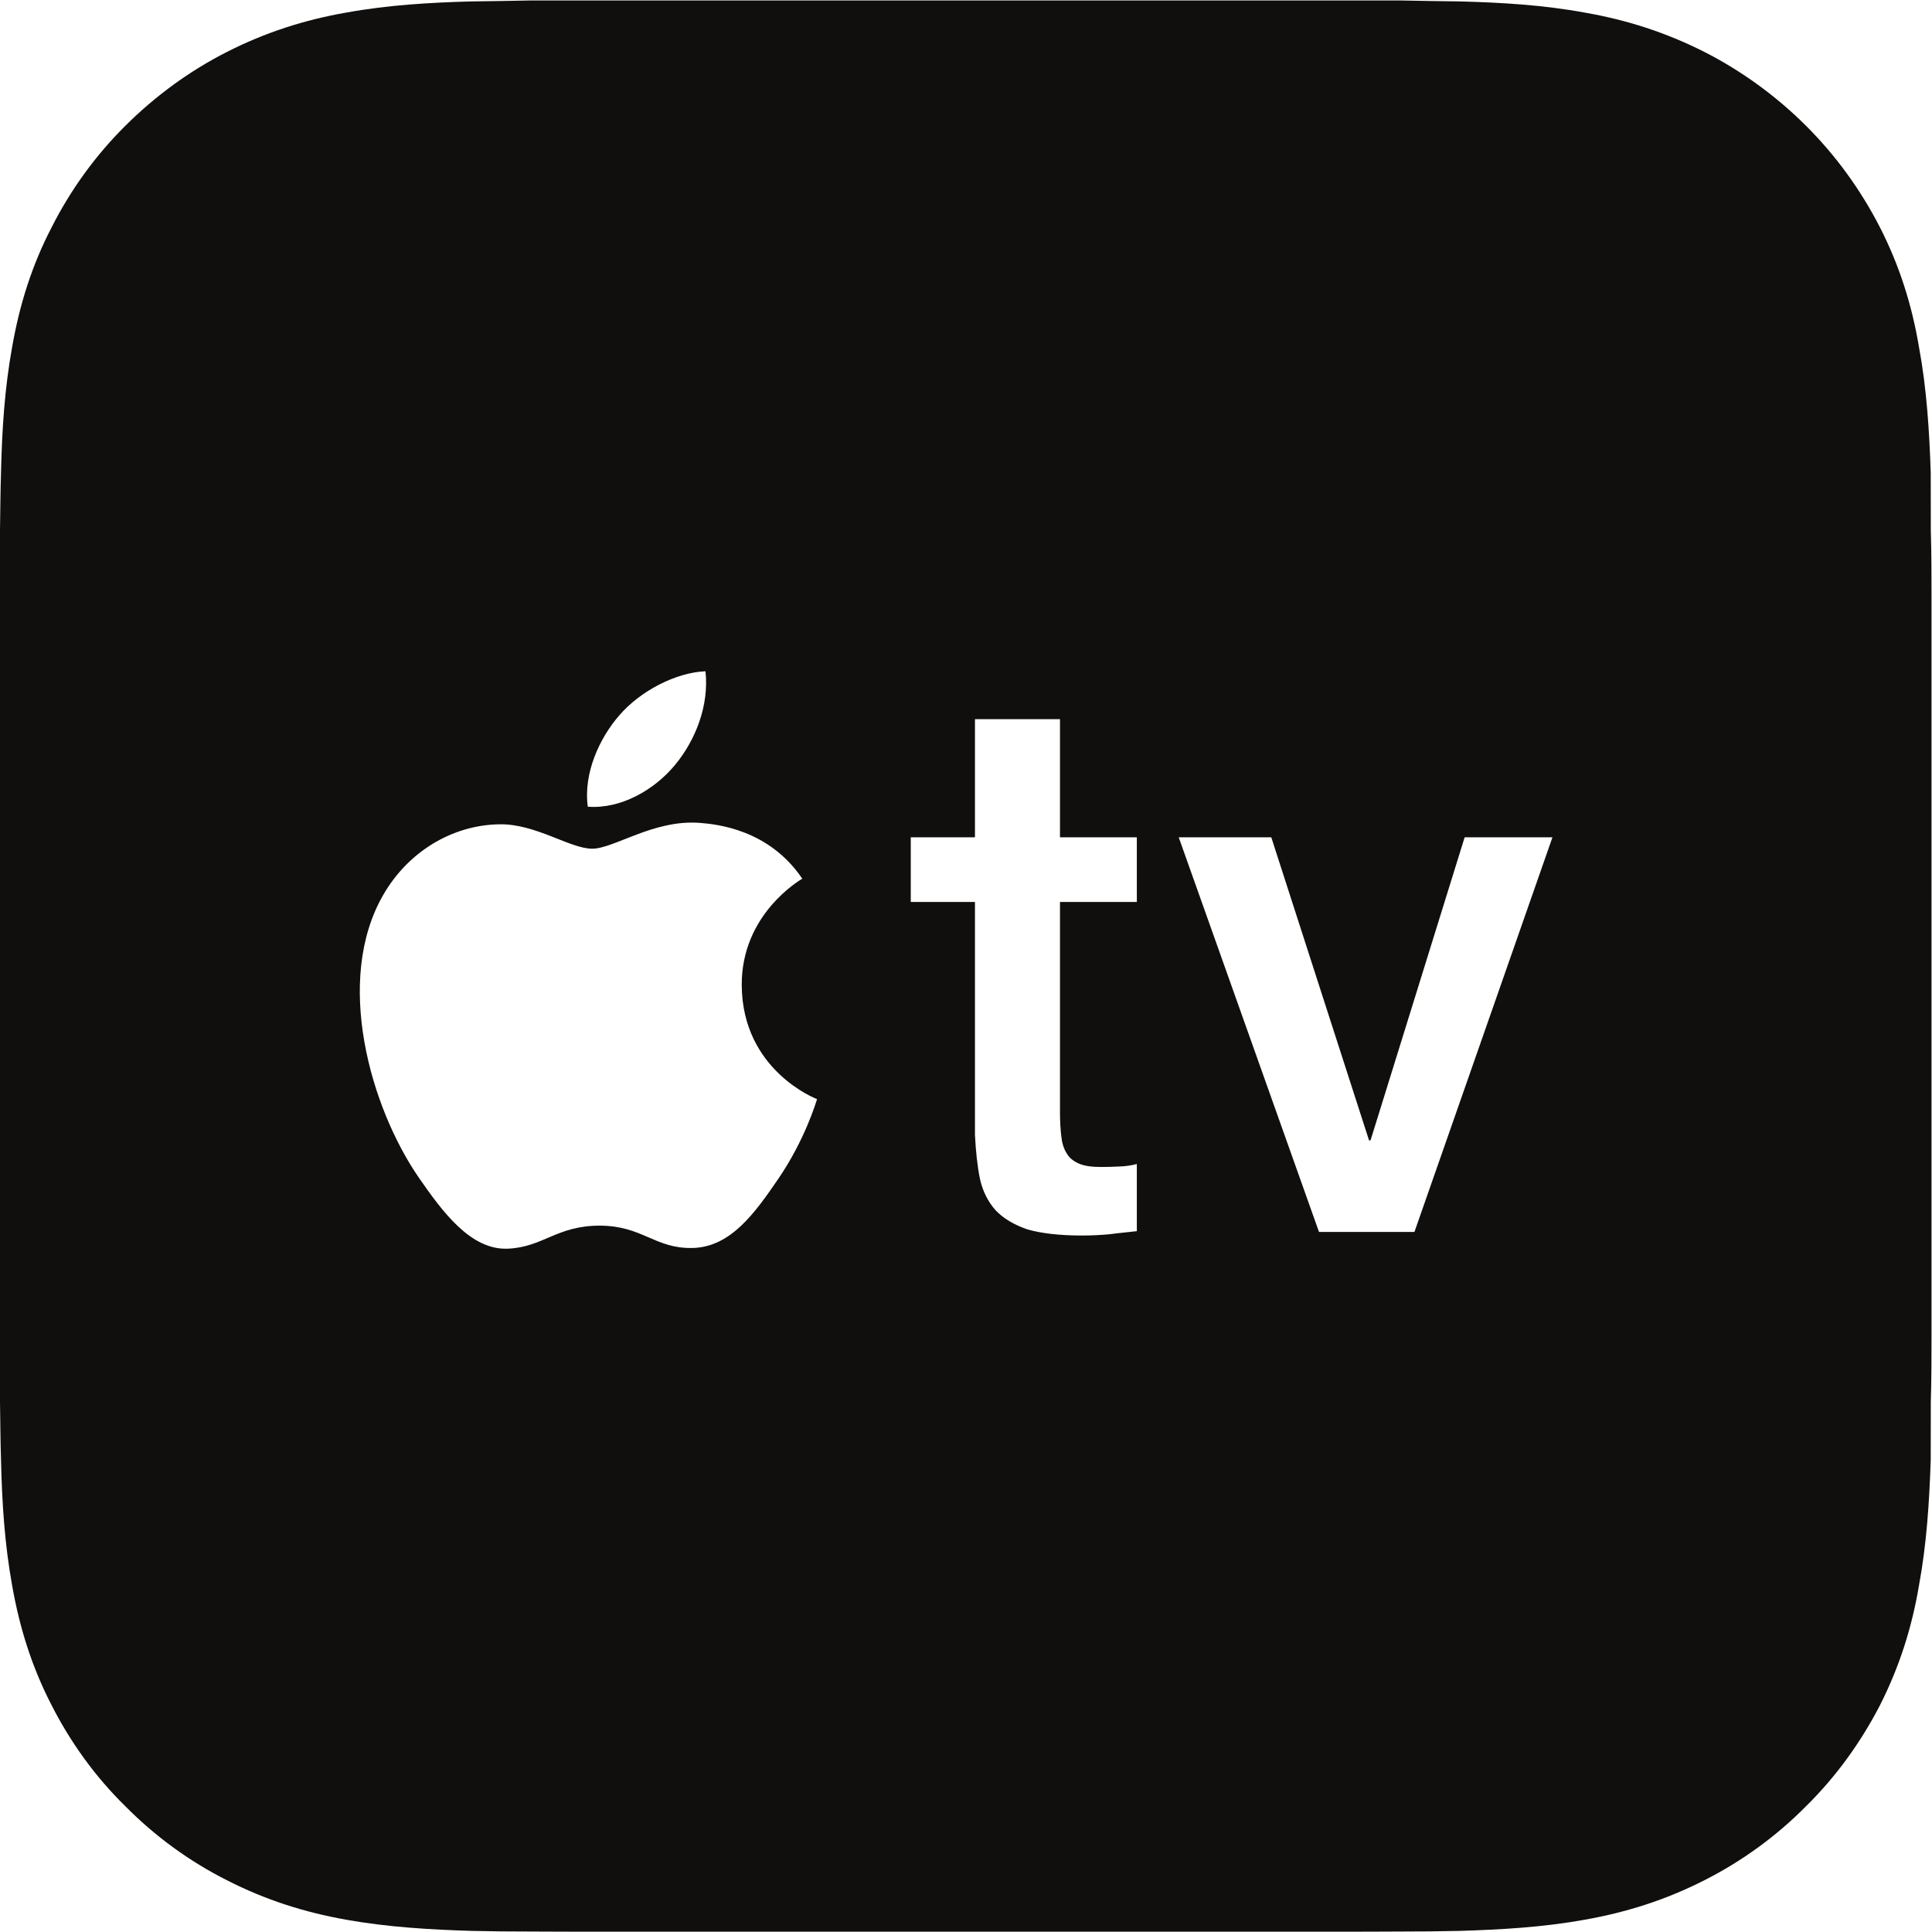 <?xml version="1.0" encoding="UTF-8" standalone="no"?>
<svg
   xmlns:dc="http://purl.org/dc/elements/1.1/"
   xmlns:cc="http://creativecommons.org/ns#"
   xmlns:rdf="http://www.w3.org/1999/02/22-rdf-syntax-ns#"
   xmlns:svg="http://www.w3.org/2000/svg"
   xmlns="http://www.w3.org/2000/svg"
   viewBox="0 0 486.667 486.587"
   height="486.587"
   width="486.667"
   xml:space="preserve"
   id="svg2"
   version="1.1"><defs
     id="defs6" /><g
     transform="matrix(1.333,0,0,-1.333,0,486.587)"
     id="g10"><g
       transform="scale(0.1)"
       id="g12"><path
         id="path14"
         style="fill:#100f0d;fill-opacity:1;fill-rule:nonzero;stroke:none"
         d="m 2672.87,1322.31 h -180.33 l -265.09,745.74 h 174.92 l 184.74,-572.74 h 2.79 l 177.85,572.74 h 165.94 z m -524.58,623.55 h -145.23 v -397.98 c 0,-17.32 1.02,-32.6 2.5,-44.94 1.32,-12.63 4.56,-23.2 9.98,-31.73 5,-8.81 12.63,-14.97 22.47,-19.37 11.02,-5 25.11,-6.76 43.04,-6.76 10.86,0 22.16,0.28 33.62,0.89 11.31,0.28 22.32,1.76 33.62,4.69 v -126.88 c -17.62,-2.06 -34.95,-3.53 -52.26,-5.88 -16.46,-1.47 -33.93,-2.35 -51.71,-2.35 -42.29,0 -76.36,4.11 -102.5,11.45 -25.7,8.82 -45.83,20.86 -60.64,36.43 -14.4,16.45 -24.25,35.83 -29.53,59.92 -4.85,24.38 -7.63,51.1 -9.26,82.23 v 440.28 h -121.3 v 122.19 h 121.3 v 223.22 h 160.67 v -223.22 h 145.23 z m -677.73,-523.47 c -44.35,-64.7 -90.02,-129.09 -162.43,-130.41 -71.07,-1.32 -93.99,42.22 -175.2,42.22 -81.22,0 -106.62,-40.9 -173.883,-43.54 -69.746,-2.64 -122.926,69.83 -167.563,134.22 -90.902,131.82 -160.812,372.36 -67.105,534.64 46.535,80.62 129.371,131.74 219.398,133.12 68.733,1.19 133.203,-46.11 175.353,-46.11 41.26,0 115.57,55.22 202.65,48.83 34.36,-2.65 131.59,-12.84 194.29,-105.5 -4.98,-3.1 -115.56,-67.65 -114.39,-201.94 1.32,-160.59 140.68,-214.06 142.31,-214.64 -1.33,-3.88 -22.33,-76.22 -73.43,-150.89 z m -300.92,875.35 c 39.94,46.9 107.72,81.86 163.53,84.07 7.06,-64.91 -18.96,-130.49 -57.72,-177.18 -38.92,-47.08 -102.43,-83.57 -164.7,-78.73 -8.74,63.75 22.85,130.34 58.89,171.84 z m 2479.03,350.39 c 0,36.42 0,72.55 -0.15,109.27 -2.64,78.99 -7.64,158.6 -22.18,237.02 -13.36,79.6 -37.01,154.21 -73.57,225.87 -36.42,71.07 -83.41,136 -139.96,192.38 -55.95,55.81 -121.16,103.39 -191.94,139.51 -72.7,36.73 -146.57,60.52 -226.17,74.33 -77.68,14.39 -157.56,19.08 -237.01,21.14 -36.28,0.59 -73.29,0.87 -109.41,1.76 h -1647.3 c -36.425,-0.89 -72.25,-1.17 -109.128,-1.76 -78.856,-2.06 -158.59,-6.75 -237.754,-21.14 -79.16,-13.81 -153.028,-37.6 -225.278,-74.33 -71.218,-36.12 -135.843,-83.7 -191.937,-139.51 C 180.184,3356.29 133.195,3291.36 97.359,3220.29 60.066,3148.63 36.863,3074.02 22.91,2994.42 8.66,2916 3.664,2836.39 1.914,2757.4 0.738,2720.68 0.59,2684.55 0,2648.13 V 1001.27 C 0.59,964.559 0.738,928.43 1.914,891.719 3.664,812.422 8.66,732.832 22.91,654.41 36.863,574.801 60.066,500.48 97.359,428.242 133.195,357.75 180.184,292.539 236.883,237.031 292.977,180.34 357.602,133.059 428.82,97.219 501.07,60.211 574.938,36.719 654.098,22.621 733.262,8.52 812.996,3.82 891.852,1.48 928.73,0.59 964.555,0.301 1000.98,0.301 1044.3,0 1087.19,0 1130.65,0 h 1389.27 c 42.43,0 85.76,0 128.36,0.301 36.12,0 73.13,0.289 109.41,1.18 79.45,2.34 159.33,7.039 237.01,21.141 79.6,14.098 153.47,37.59 226.17,74.598 70.78,35.84 135.99,83.121 191.94,139.812 56.55,55.508 103.54,120.719 139.96,191.211 36.56,72.238 60.21,146.559 73.57,226.168 14.54,78.422 19.54,158.012 22.18,237.309 0.15,36.711 0.15,72.84 0.15,109.551 1.33,42.89 1.33,85.48 1.33,129.53 v 1387.82 c 0,43.45 0,86.62 -1.33,129.51" /></g></g></svg>